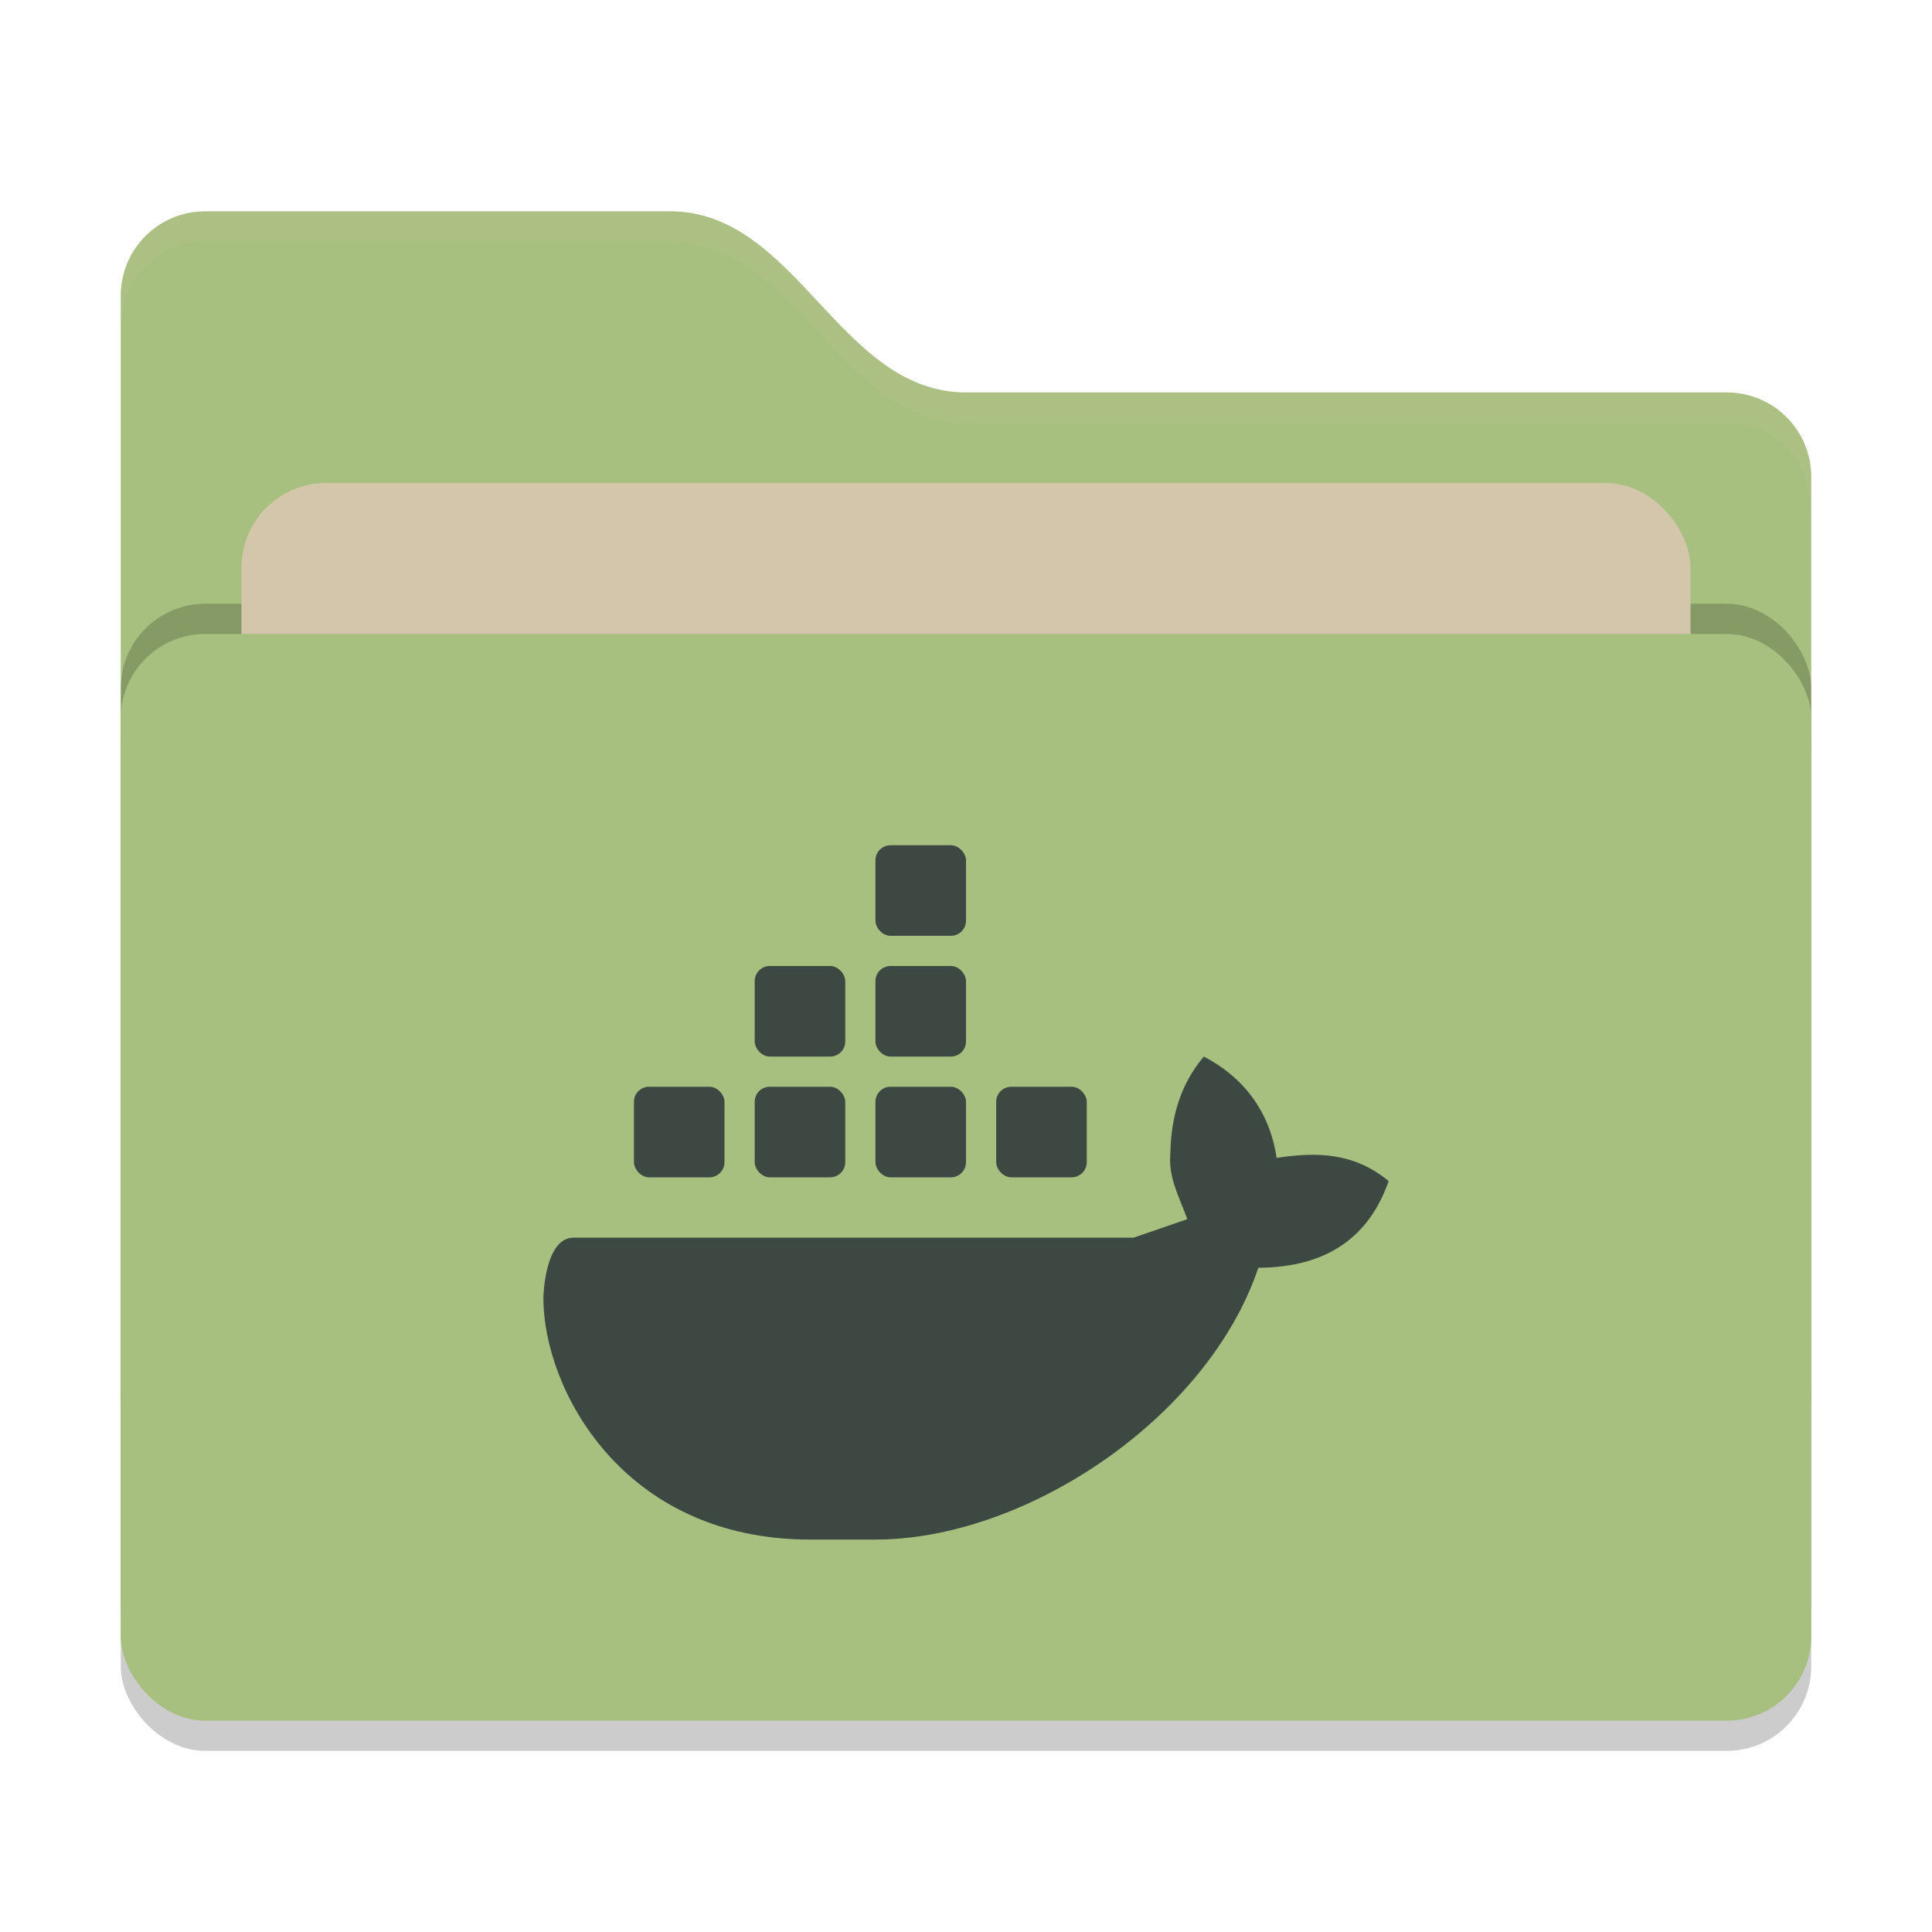 <svg xmlns="http://www.w3.org/2000/svg" width="64" height="64" version="1">
 <rect style="opacity:0.2" width="56" height="36" x="4" y="22" rx="2.8" ry="2.8"/>
 <path style="fill:#a7c080" d="M 4,46.2 C 4,47.751 5.249,49 6.8,49 H 57.2 C 58.751,49 60,47.751 60,46.2 V 15.8 C 60,14.249 58.751,13 57.2,13 H 32 C 27.8,13 26.4,7 22.2,7 H 6.8 C 5.249,7 4,8.249 4,9.8"/>
 <rect style="opacity:0.2" width="56" height="36" x="4" y="20" rx="2.8" ry="2.8"/>
 <rect style="fill:#d3c6aa" width="48" height="22" x="8" y="16" rx="2.8" ry="2.8"/>
 <rect style="fill:#a7c080" width="56" height="36" x="4" y="21" rx="2.8" ry="2.8"/>
 <path style="opacity:0.1;fill:#d3c6aa" d="M 6.801,7 C 5.25,7 4,8.25 4,9.801 V 10.801 C 4,9.25 5.25,8 6.801,8 H 22.199 C 26.399,8 27.8,14 32,14 H 57.199 C 58.75,14 60,15.25 60,16.801 V 15.801 C 60,14.25 58.75,13 57.199,13 H 32 C 27.8,13 26.399,7 22.199,7 Z"/>
 <g>
  <path style="fill:#3c4841" class="ColorScheme-Text" d="M 39.878,35 C 39.09,35.934 38.79,37.028 38.77,38.208 38.69,39.002 39.076,39.674 39.332,40.386 L 37.55,41 H 19 C 18.028,41 18,43 18,43 18,45.992 20.61,51 26.836,51 H 28.926 C 33.92,51.04 40,47 41.684,41.996 44,41.986 45.37,40.938 46,39.124 44.862,38.184 43.64,38.152 42.29,38.356 42.05,36.752 41.13,35.65 39.878,35 Z"/>
  <rect style="fill:#3c4841" class="ColorScheme-Text" width="3" height="3" x="33" y="36" rx=".5" ry=".5"/>
  <rect style="fill:#3c4841" class="ColorScheme-Text" width="3" height="3" x="29" y="36" rx=".5" ry=".5"/>
  <rect style="fill:#3c4841" class="ColorScheme-Text" width="3" height="3" x="25" y="36" rx=".5" ry=".5"/>
  <rect style="fill:#3c4841" class="ColorScheme-Text" width="3" height="3" x="21" y="36" rx=".5" ry=".5"/>
  <rect style="fill:#3c4841" class="ColorScheme-Text" width="3" height="3" x="25" y="32" rx=".5" ry=".5"/>
  <rect style="fill:#3c4841" class="ColorScheme-Text" width="3" height="3" x="29" y="32" rx=".5" ry=".5"/>
  <rect style="fill:#3c4841" class="ColorScheme-Text" width="3" height="3" x="29" y="28" rx=".5" ry=".5"/>
 </g>
</svg>
